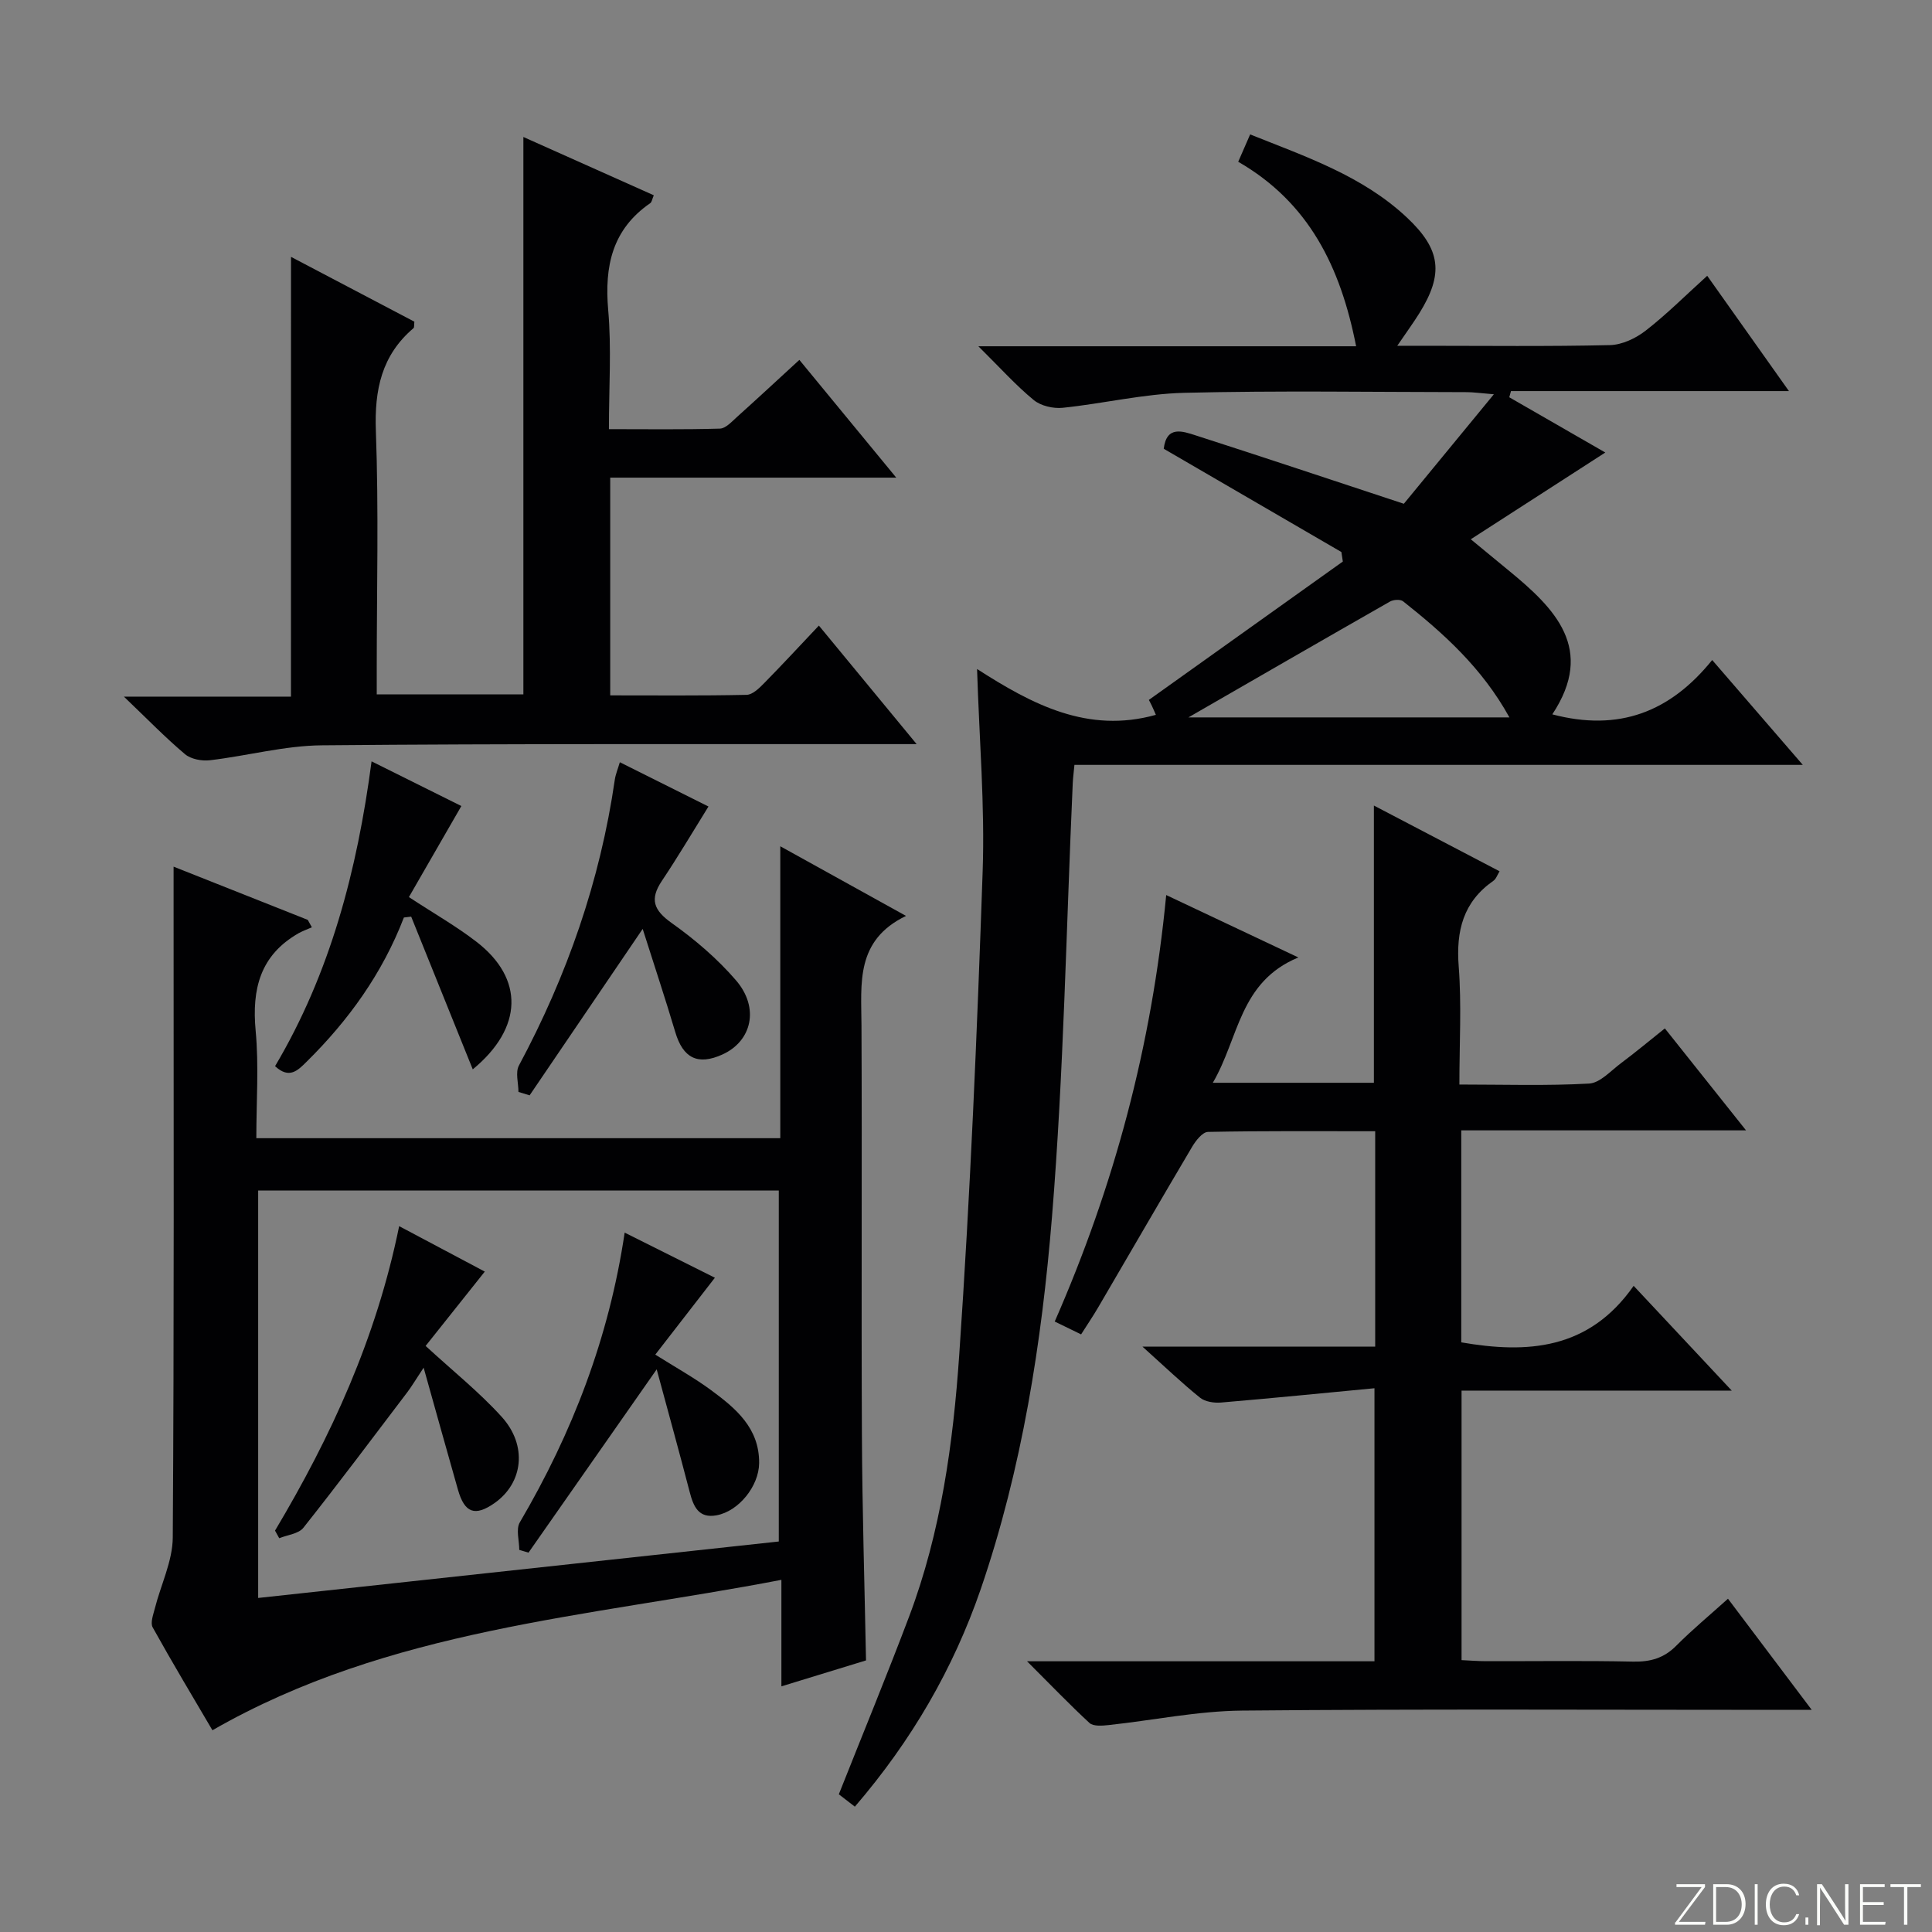 <svg enable-background="new 0 0 400 400" viewBox="0 0 400 400" xmlns="http://www.w3.org/2000/svg"><rect x="0" y="0" width="400" height="400" fill="#808080" stroke="none"/><g fill="#fbfcfa"><path d="m346.9 398 5.4-7.3h-5.2v-.6h5.9v.6l-5.4 7.2h5.5l-.1.6h-6.2v-.5z"/><path d="m354.7 390.1h2.8c2.3 0 3.9 1.6 3.9 4.1s-1.6 4.3-3.9 4.3h-2.8zm.6 7.8h2c2.2 0 3.3-1.6 3.3-3.6 0-1.8-1-3.6-3.3-3.6h-2z"/><path d="m363.9 390.1v8.4h-.6v-8.4z"/><path d="m372.5 396.3c-.4 1.3-1.4 2.3-3.2 2.3-2.4 0-3.7-1.9-3.7-4.3 0-2.3 1.2-4.3 3.7-4.3 1.8 0 2.9 1 3.2 2.4h-.6c-.4-1.1-1.1-1.8-2.5-1.8-2.1 0-3 1.9-3 3.7s.9 3.7 3 3.7c1.4 0 2.1-.7 2.5-1.7z"/><path d="m373.8 398.5v-1.5h.6v1.5z"/><path d="m376.2 398.5v-8.4h1c1.3 2 4.4 6.7 4.9 7.6-.1-1.2-.1-2.4-.1-3.8v-3.8h.7v8.4h-.9c-1.2-1.9-4.4-6.8-5-7.7.1 1.1 0 2.3 0 3.9v3.9h-.6z"/><path d="m390 394.4h-4.3v3.5h4.7l-.1.6h-5.2v-8.4h5.1v.6h-4.5v3.1h4.3v.7z"/><path d="m394.2 390.7h-2.8v-.6h6.3v.6h-2.8v7.8h-.7z"/></g><path d="m176.99 374.05c-1.52-1.17-2.53-1.95-3.32-2.56 4.95-12.48 9.95-24.6 14.58-36.87 6.56-17.42 9.09-35.79 10.35-54.13 2.29-33.33 3.7-66.73 4.85-100.12.47-13.57-.7-27.21-1.16-41.86 11.42 7.34 22.93 13.43 37.02 9.49-.2-.45-.48-1.14-.8-1.81-.27-.57-.57-1.13-.65-1.28 13.52-9.64 26.84-19.15 40.16-28.65-.1-.66-.2-1.31-.3-1.97-12.26-7.13-24.52-14.26-36.78-21.38.58-4.85 3.89-3.64 6.61-2.77 14.03 4.51 28 9.18 43.1 14.16 5.45-6.62 11.63-14.15 18.64-22.67-2.87-.23-4.25-.44-5.63-.44-19.5-.02-39-.34-58.49.14-8.4.21-16.75 2.23-25.15 3.1-1.96.2-4.52-.39-5.99-1.6-3.69-3.03-6.91-6.63-11.47-11.14h78.21c-3.23-16.45-9.77-29.75-24.41-38.2.83-1.91 1.54-3.53 2.47-5.66 11.63 4.65 23.27 8.59 32.45 17.2 7.09 6.65 7.64 11.7 2.55 19.87-1.22 1.96-2.59 3.82-4.54 6.69h5.54c12.83 0 25.67.16 38.49-.14 2.51-.06 5.34-1.4 7.38-2.98 4.32-3.35 8.22-7.26 12.76-11.37 5.53 7.81 10.94 15.43 16.92 23.87-19.66 0-38.6 0-57.55 0-.12.43-.23.86-.35 1.28 6.91 3.98 13.83 7.95 19.88 11.44-8.92 5.75-17.99 11.6-27.85 17.96 3.27 2.69 5.52 4.56 7.78 6.41 9.69 7.93 18.05 16.3 9.1 29.84 13.82 3.64 24.42-.5 33.1-11.25 6.36 7.36 12.14 14.05 18.76 21.71-51.04 0-100.76 0-150.8 0-.15 1.61-.3 2.71-.35 3.81-1.35 29.9-1.86 59.87-4.29 89.68-2.13 26.13-6.19 52.15-14.75 77.14-5.68 16.49-14.31 31.38-26.07 45.06zm69.06-225.52h66.46c-5.65-10.23-13.59-17.37-22.02-24.04-.56-.44-1.99-.35-2.7.05-13.89 7.92-27.75 15.93-41.74 23.99z" fill="#010103"/><path d="m179.3 343.77c-5.42 1.66-11.1 3.4-17.52 5.37 0-7.26 0-14.11 0-22.05-40.33 7.76-81.12 10.1-117.8 31.14-3.84-6.54-8.23-13.85-12.37-21.3-.52-.94.12-2.64.45-3.93 1.24-4.91 3.68-9.79 3.71-14.69.29-43.97.17-87.94.17-131.91 0-1.99 0-3.97 0-6.97 9.65 3.83 18.72 7.43 27.78 11.02.28.51.57 1.03.85 1.54-.92.41-1.89.74-2.76 1.23-7.94 4.54-9.69 11.54-8.88 20.19.68 7.24.14 14.59.14 22.24h108.48c0-19.84 0-39.58 0-60.44 8.95 4.96 17 9.42 26.03 14.42-10.49 5.06-9.26 13.96-9.22 22.65.13 28.31-.05 56.63.09 84.95.07 15.29.54 30.56.85 46.54zm-18.06-97.29c-36.21 0-72.07 0-107.79 0v84.36c36.27-3.93 72.12-7.82 107.79-11.69 0-24.89 0-48.8 0-72.67z" fill="#010103"/><path d="m212.64 343.95h71.93c0-18.55 0-36.9 0-56.53-10.74 1.02-21.25 2.07-31.77 2.96-1.43.12-3.29-.16-4.34-1-3.74-3.01-7.23-6.35-11.93-10.58h48.19c0-15.26 0-29.68 0-44.59-11.72 0-23.17-.09-34.62.14-1.13.02-2.53 1.81-3.28 3.08-6.53 11.02-12.93 22.11-19.4 33.16-1.08 1.85-2.28 3.62-3.59 5.68-1.86-.91-3.45-1.68-5.46-2.66 12.28-28.01 20.08-57.01 23.08-88.3 9.21 4.35 17.74 8.38 27.36 12.92-12.26 5.07-12.27 16.66-17.71 25.95h33.35c0-19.09 0-37.97 0-57.4 8.7 4.55 17.2 8.99 26.02 13.61-.47.76-.72 1.59-1.28 1.97-6.26 4.37-7.75 10.36-7.18 17.74.61 7.91.14 15.9.14 24.44 9.3 0 18.1.29 26.86-.2 2.26-.13 4.46-2.62 6.56-4.19 3.04-2.27 5.95-4.7 9.12-7.23 5.48 6.88 10.83 13.6 16.81 21.11-20.16 0-39.36 0-58.96 0v43.89c13.63 2.36 26.4 1.59 35.69-11.7 7 7.47 13.3 14.2 20.31 21.69-19.11 0-37.3 0-55.94 0v55.8c1.57.07 3.32.22 5.07.22 10.17.02 20.33-.13 30.49.09 3.56.07 6.35-.73 8.89-3.29 3.28-3.3 6.88-6.28 10.71-9.73 5.61 7.44 11.08 14.71 17.34 23.01-2.59 0-4.28 0-5.97 0-37.33 0-74.66-.2-111.98.15-9.23.09-18.43 2.01-27.65 3-1.31.14-3.14.29-3.94-.44-4.1-3.79-7.98-7.84-12.92-12.77z" fill="#010103"/><path d="m60.25 53.18c8.76 4.6 17.22 9.05 25.54 13.42-.08.74 0 1.18-.17 1.33-6.62 5.63-8.11 12.77-7.8 21.27.6 16.47.18 32.98.18 49.47v5.09h30.36c0-38.31 0-76.51 0-115.4 8.98 4.01 17.94 8.02 27 12.07-.34.79-.4 1.4-.73 1.63-7.88 5.43-9.5 13.04-8.71 22.12.7 7.92.15 15.96.15 24.67 7.82 0 15.41.11 22.98-.11 1.23-.04 2.5-1.49 3.6-2.47 4.2-3.77 8.34-7.62 12.85-11.76 6.6 8.02 12.99 15.79 20.06 24.38-20.28 0-39.62 0-59.22 0v45.08c9.4 0 18.82.09 28.24-.11 1.22-.03 2.58-1.35 3.58-2.37 3.72-3.78 7.33-7.68 11.38-11.97 6.81 8.26 13.12 15.9 20.24 24.54-2.77 0-4.49 0-6.21 0-38.98.03-77.97-.11-116.95.25-7.72.07-15.41 2.18-23.15 3.09-1.68.2-3.93-.22-5.16-1.25-4.06-3.42-7.77-7.25-12.66-11.92h34.59c.01-30.43.01-60.3.01-91.05z" fill="#010103"/><path d="m128.33 157.81c6.39 3.2 12.59 6.3 18.35 9.17-3.3 5.31-6.32 10.43-9.63 15.37-2.57 3.83-1.74 6.08 2.01 8.75 4.83 3.43 9.47 7.4 13.33 11.88 4.9 5.7 3.27 12.59-2.84 15.35-5.09 2.3-8.14.74-9.74-4.64-2.09-7.03-4.41-13.98-6.75-21.37-8.27 12.17-15.84 23.32-23.41 34.46-.77-.24-1.54-.48-2.31-.71 0-1.84-.67-4.04.1-5.47 9.96-18.6 16.81-38.21 19.84-59.12.16-1.14.62-2.21 1.05-3.67z" fill="#010103"/><path d="m56.95 220.74c11.41-19.25 16.99-40.46 19.98-63.11 6.72 3.34 12.9 6.42 18.59 9.25-3.7 6.41-7.28 12.63-10.86 18.85 5.22 3.43 9.86 6.06 14.03 9.29 9.8 7.58 9.65 17.76-.81 26.38-4.3-10.66-8.53-21.14-12.75-31.62-.5.06-1 .12-1.51.18-4.44 11.54-11.44 21.28-20.14 29.86-1.85 1.84-3.6 3.63-6.53.92z" fill="#010103"/><path d="m135.96 283.51c-9.48 13.55-18.01 25.75-26.54 37.95-.64-.19-1.28-.38-1.91-.57 0-1.92-.73-4.27.11-5.7 10.86-18.51 18.47-38.17 21.71-59.99 6.52 3.26 12.7 6.35 18.68 9.34-4.21 5.43-8.11 10.47-12.34 15.92 4.34 2.73 8.08 4.8 11.5 7.32 5.14 3.78 10.07 7.87 10 15.16-.05 4.73-4.2 9.94-8.82 10.79-3.74.69-4.79-1.86-5.56-4.84-2.12-8.14-4.36-16.25-6.83-25.38z" fill="#010103"/><path d="m56.94 316.9c11.62-19.49 20.99-39.9 25.7-63.04 6.27 3.33 12.04 6.39 17.73 9.41-4.28 5.38-8.38 10.53-12.25 15.39 5.65 5.2 11.12 9.57 15.76 14.69 5.39 5.96 4.41 13.71-1.5 17.85-4.03 2.82-6.18 2.07-7.56-2.75-2.26-7.93-4.47-15.88-7.11-25.29-1.72 2.6-2.49 3.91-3.4 5.11-7.12 9.38-14.18 18.81-21.5 28.04-.99 1.25-3.3 1.47-5 2.16-.29-.52-.58-1.05-.87-1.57z" fill="#010103"/></svg>